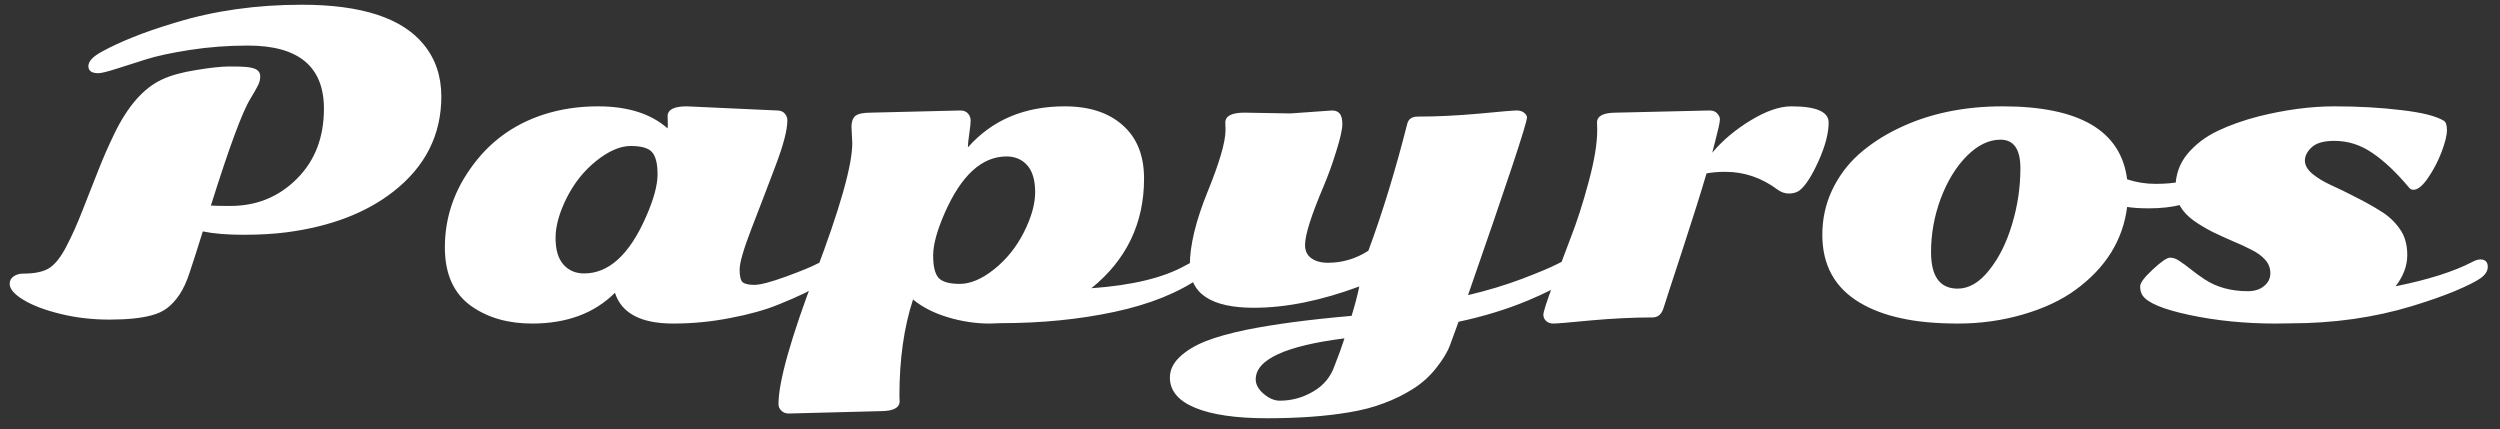 <svg width="198" height="34" viewBox="0 0 198 34" fill="none" xmlns="http://www.w3.org/2000/svg">
<rect x="0" y="0" width="198" height="34" fill="#333333" stroke="none"/>
<path d="M19.828 7.828C19.193 8.849 18.151 11.667 16.703 16.281C17.047 16.302 17.557 16.312 18.234 16.312C20.318 16.312 22.073 15.599 23.5 14.172C24.938 12.745 25.656 10.891 25.656 8.609C25.656 5.276 23.651 3.609 19.641 3.609C18.057 3.609 16.526 3.724 15.047 3.953C13.578 4.182 12.417 4.432 11.562 4.703C10.708 4.974 9.922 5.224 9.203 5.453C8.484 5.682 8.01 5.797 7.781 5.797C7.26 5.797 7 5.609 7 5.234C7 4.859 7.354 4.479 8.062 4.094C8.781 3.698 9.599 3.318 10.516 2.953C11.432 2.578 12.568 2.188 13.922 1.781C16.995 0.844 20.323 0.375 23.906 0.375C28.635 0.375 31.854 1.427 33.562 3.531C34.49 4.667 34.953 6.036 34.953 7.641C34.953 10.682 33.688 13.193 31.156 15.172C29 16.859 26.198 17.932 22.75 18.391C21.74 18.526 20.583 18.594 19.281 18.594C17.99 18.594 16.917 18.505 16.062 18.328C15.625 19.734 15.281 20.807 15.031 21.547C14.792 22.287 14.521 22.88 14.219 23.328C13.917 23.776 13.594 24.13 13.25 24.391C12.917 24.651 12.49 24.849 11.969 24.984C11.146 25.203 10.047 25.312 8.672 25.312C7.307 25.312 6.01 25.162 4.781 24.859C3.552 24.557 2.578 24.188 1.859 23.75C1.13 23.312 0.766 22.885 0.766 22.469C0.766 22.229 0.87 22.037 1.078 21.891C1.286 21.745 1.526 21.672 1.797 21.672C2.755 21.672 3.464 21.521 3.922 21.219C4.391 20.906 4.839 20.333 5.266 19.5C5.703 18.667 6.135 17.698 6.562 16.594C7 15.479 7.406 14.448 7.781 13.5C8.156 12.542 8.583 11.568 9.062 10.578C10.115 8.411 11.359 6.99 12.797 6.312C13.495 5.979 14.406 5.724 15.531 5.547C16.656 5.359 17.537 5.266 18.172 5.266C18.818 5.266 19.234 5.276 19.422 5.297C19.62 5.307 19.818 5.339 20.016 5.391C20.412 5.495 20.609 5.714 20.609 6.047C20.609 6.276 20.562 6.49 20.469 6.688C20.385 6.875 20.172 7.255 19.828 7.828ZM46.266 21.656C48.224 21.656 49.859 20.156 51.172 17.156C51.776 15.781 52.078 14.667 52.078 13.812C52.078 12.958 51.932 12.37 51.641 12.047C51.359 11.724 50.797 11.562 49.953 11.562C49.12 11.562 48.214 11.953 47.234 12.734C46.266 13.505 45.484 14.479 44.891 15.656C44.297 16.833 44 17.896 44 18.844C44 19.781 44.208 20.484 44.625 20.953C45.042 21.422 45.589 21.656 46.266 21.656ZM54.391 8.422L61.547 8.75C61.818 8.75 62.021 8.833 62.156 9C62.292 9.156 62.359 9.333 62.359 9.531C62.359 10.292 62.042 11.505 61.406 13.172C60.781 14.828 60.151 16.474 59.516 18.109C58.891 19.734 58.578 20.812 58.578 21.344C58.578 21.865 58.656 22.198 58.812 22.344C58.979 22.49 59.292 22.562 59.75 22.562C60.208 22.562 61.042 22.344 62.25 21.906C63.469 21.458 64.292 21.12 64.719 20.891C65.156 20.662 65.49 20.547 65.719 20.547C66.125 20.547 66.328 20.729 66.328 21.094C66.328 21.865 64.766 22.875 61.641 24.125C60.589 24.552 59.318 24.906 57.828 25.188C56.349 25.479 54.844 25.625 53.312 25.625C50.76 25.625 49.224 24.812 48.703 23.188C47.078 24.812 44.891 25.625 42.141 25.625C40.255 25.625 38.661 25.172 37.359 24.266C35.943 23.276 35.234 21.719 35.234 19.594C35.234 17.354 35.896 15.292 37.219 13.406C38.667 11.312 40.604 9.87 43.031 9.078C44.375 8.641 45.818 8.422 47.359 8.422C49.724 8.422 51.562 9.005 52.875 10.172C52.885 10.109 52.891 10.01 52.891 9.875L52.875 9.203C52.875 8.682 53.38 8.422 54.391 8.422ZM68.969 8.922L76.062 8.75C76.333 8.75 76.537 8.833 76.672 9C76.807 9.156 76.875 9.339 76.875 9.547C76.875 9.745 76.838 10.094 76.766 10.594C76.693 11.083 76.656 11.443 76.656 11.672C78.573 9.505 81.13 8.422 84.328 8.422C86.276 8.422 87.807 8.922 88.922 9.922C90.047 10.912 90.609 12.318 90.609 14.141C90.609 17.682 89.219 20.578 86.438 22.828C89.667 22.599 92.146 22 93.875 21.031C94.448 20.708 94.87 20.547 95.141 20.547C95.495 20.547 95.672 20.74 95.672 21.125C95.672 21.396 95.479 21.672 95.094 21.953C93.323 23.193 91.042 24.109 88.25 24.703C85.469 25.297 82.474 25.594 79.266 25.594C78.87 25.615 78.573 25.625 78.375 25.625C77.271 25.625 76.167 25.458 75.062 25.125C73.958 24.792 73.042 24.323 72.312 23.719C71.594 25.917 71.234 28.453 71.234 31.328L71.25 31.781C71.25 32.302 70.745 32.562 69.734 32.562L62.469 32.75C62.219 32.75 62.021 32.672 61.875 32.516C61.729 32.37 61.656 32.203 61.656 32.016C61.656 30.234 62.63 26.781 64.578 21.656C66.526 16.521 67.5 13.083 67.5 11.344L67.438 10.047C67.438 9.661 67.531 9.38 67.719 9.203C67.917 9.016 68.333 8.922 68.969 8.922ZM79.719 12.391C77.76 12.391 76.125 13.891 74.812 16.891C74.208 18.266 73.906 19.38 73.906 20.234C73.906 21.088 74.047 21.677 74.328 22C74.62 22.323 75.182 22.484 76.016 22.484C76.859 22.484 77.766 22.099 78.734 21.328C79.713 20.547 80.5 19.568 81.094 18.391C81.688 17.213 81.984 16.156 81.984 15.219C81.984 14.271 81.776 13.562 81.359 13.094C80.943 12.625 80.396 12.391 79.719 12.391ZM124.438 20.547C124.823 20.547 125.016 20.724 125.016 21.078C125.016 21.776 123.682 22.682 121.016 23.797C119.349 24.495 117.516 25.057 115.516 25.484C115.266 26.182 115.042 26.797 114.844 27.328C114.646 27.87 114.281 28.474 113.75 29.141C113.229 29.807 112.609 30.365 111.891 30.812C111.182 31.26 110.417 31.635 109.594 31.938C108.781 32.25 107.865 32.49 106.844 32.656C105 32.969 102.839 33.125 100.359 33.125C97.891 33.125 95.99 32.849 94.656 32.297C93.323 31.745 92.656 30.948 92.656 29.906C92.656 29.302 92.917 28.755 93.438 28.266C93.958 27.776 94.635 27.365 95.469 27.031C96.312 26.698 97.385 26.396 98.688 26.125C100.906 25.677 103.693 25.307 107.047 25.016C107.328 24.088 107.531 23.312 107.656 22.688C104.625 23.812 101.844 24.375 99.312 24.375C95.927 24.375 94.234 23.255 94.234 21.016C94.234 19.443 94.703 17.5 95.641 15.188C96.588 12.865 97.062 11.234 97.062 10.297L97.047 9.703C97.047 9.182 97.552 8.922 98.562 8.922L102.203 8.984L105.5 8.75C105.771 8.75 105.974 8.833 106.109 9C106.245 9.156 106.312 9.438 106.312 9.844C106.312 10.24 106.156 10.938 105.844 11.938C105.542 12.927 105.208 13.854 104.844 14.719C103.854 17.042 103.359 18.604 103.359 19.406C103.359 19.865 103.526 20.213 103.859 20.453C104.193 20.693 104.63 20.812 105.172 20.812C106.318 20.812 107.385 20.495 108.375 19.859C109.49 16.849 110.516 13.5 111.453 9.812C111.547 9.427 111.823 9.234 112.281 9.234C113.792 9.234 115.411 9.156 117.141 9C118.87 8.833 119.859 8.75 120.109 8.75C120.37 8.75 120.573 8.812 120.719 8.938C120.865 9.062 120.938 9.182 120.938 9.297C120.938 9.745 119.38 14.438 116.266 23.375C117.807 23.01 119.24 22.578 120.562 22.078C121.896 21.568 122.802 21.188 123.281 20.938C123.771 20.677 124.156 20.547 124.438 20.547ZM105.703 28.953C106.005 28.193 106.266 27.474 106.484 26.797C101.797 27.391 99.453 28.474 99.453 30.047C99.453 30.453 99.662 30.833 100.078 31.188C100.505 31.552 100.932 31.734 101.359 31.734C102.307 31.734 103.193 31.49 104.016 31C104.839 30.521 105.401 29.838 105.703 28.953ZM128 8.922L135.406 8.75C135.677 8.75 135.88 8.833 136.016 9C136.151 9.156 136.219 9.302 136.219 9.438C136.219 9.573 136.182 9.797 136.109 10.109C136.036 10.422 135.943 10.802 135.828 11.25C135.714 11.688 135.641 11.969 135.609 12.094C136.422 11.125 137.438 10.271 138.656 9.531C139.875 8.792 140.948 8.422 141.875 8.422C143.844 8.422 144.828 8.849 144.828 9.703C144.828 10.547 144.562 11.562 144.031 12.75C143.5 13.927 143 14.703 142.531 15.078C142.302 15.245 142.021 15.328 141.688 15.328C141.365 15.328 141.062 15.224 140.781 15.016C139.521 14.078 138.146 13.609 136.656 13.609C136.083 13.609 135.583 13.651 135.156 13.734C134.75 15.13 134.104 17.182 133.219 19.891C132.333 22.588 131.844 24.094 131.75 24.406C131.594 24.896 131.302 25.141 130.875 25.141C129.365 25.141 127.745 25.219 126.016 25.375C124.286 25.542 123.292 25.625 123.031 25.625C122.781 25.625 122.583 25.552 122.438 25.406C122.302 25.271 122.234 25.109 122.234 24.922C122.234 24.724 122.453 24.026 122.891 22.828C123.339 21.62 123.828 20.323 124.359 18.938C124.901 17.552 125.391 16.031 125.828 14.375C126.276 12.719 126.5 11.359 126.5 10.297L126.484 9.703C126.484 9.182 126.99 8.922 128 8.922ZM147.266 23.953C145.307 22.776 144.328 20.99 144.328 18.594C144.328 17.344 144.583 16.172 145.094 15.078C145.615 13.974 146.323 13.021 147.219 12.219C148.125 11.417 149.177 10.729 150.375 10.156C152.771 9 155.516 8.422 158.609 8.422C164.693 8.422 167.979 10.349 168.469 14.203C169.198 14.443 169.948 14.562 170.719 14.562C171.5 14.562 172.151 14.505 172.672 14.391C173.193 14.276 173.682 14.104 174.141 13.875C174.609 13.646 174.943 13.531 175.141 13.531C175.536 13.531 175.734 13.724 175.734 14.109C175.734 14.495 175.427 14.896 174.812 15.312C173.656 16.104 172.125 16.5 170.219 16.5C169.5 16.5 168.917 16.463 168.469 16.391C168.135 19.016 166.781 21.198 164.406 22.938C163.271 23.771 161.875 24.427 160.219 24.906C158.573 25.385 156.865 25.625 155.094 25.625C153.333 25.625 151.823 25.484 150.562 25.203C149.302 24.932 148.203 24.516 147.266 23.953ZM152.938 19.969C152.938 21.896 153.641 22.859 155.047 22.859C155.943 22.859 156.776 22.37 157.547 21.391C158.328 20.412 158.932 19.198 159.359 17.75C159.797 16.302 160.016 14.828 160.016 13.328C160.016 11.818 159.49 11.062 158.438 11.062C157.521 11.062 156.63 11.495 155.766 12.359C154.911 13.224 154.224 14.349 153.703 15.734C153.193 17.109 152.938 18.521 152.938 19.969ZM181.375 25.609C181.115 25.62 180.729 25.625 180.219 25.625C177.823 25.625 175.562 25.401 173.438 24.953C171.323 24.505 170.073 23.984 169.688 23.391C169.562 23.203 169.5 22.969 169.5 22.688C169.5 22.406 169.833 21.958 170.5 21.344C171.167 20.719 171.625 20.406 171.875 20.406C172.125 20.406 172.38 20.5 172.641 20.688C172.911 20.865 173.208 21.083 173.531 21.344C173.854 21.604 174.214 21.865 174.609 22.125C175.557 22.75 176.698 23.062 178.031 23.062C178.562 23.062 178.99 22.927 179.312 22.656C179.646 22.385 179.812 22.047 179.812 21.641C179.812 21.224 179.672 20.865 179.391 20.562C179.12 20.26 178.76 20 178.312 19.781C177.875 19.552 177.391 19.328 176.859 19.109C176.328 18.88 175.792 18.635 175.25 18.375C174.719 18.104 174.229 17.812 173.781 17.5C172.792 16.802 172.297 15.938 172.297 14.906C172.297 13.865 172.609 12.963 173.234 12.203C173.87 11.443 174.667 10.833 175.625 10.375C176.583 9.917 177.667 9.531 178.875 9.219C181 8.688 183.005 8.422 184.891 8.422C186.786 8.422 188.547 8.521 190.172 8.719C191.807 8.906 192.932 9.188 193.547 9.562C193.714 9.656 193.797 9.906 193.797 10.312C193.797 10.708 193.656 11.281 193.375 12.031C193.094 12.771 192.734 13.458 192.297 14.094C191.87 14.719 191.484 15.031 191.141 15.031C191.005 15.031 190.891 14.974 190.797 14.859C189.807 13.672 188.844 12.76 187.906 12.125C186.979 11.479 185.969 11.156 184.875 11.156C184.042 11.156 183.443 11.328 183.078 11.672C182.724 12.005 182.547 12.354 182.547 12.719C182.547 13.083 182.745 13.432 183.141 13.766C183.547 14.099 184.047 14.401 184.641 14.672C185.245 14.943 185.896 15.26 186.594 15.625C187.302 15.979 187.953 16.344 188.547 16.719C189.151 17.083 189.651 17.547 190.047 18.109C190.453 18.662 190.656 19.359 190.656 20.203C190.656 21.047 190.349 21.87 189.734 22.672C192.318 22.151 194.339 21.51 195.797 20.75C196.047 20.615 196.26 20.547 196.438 20.547C196.833 20.547 197.031 20.745 197.031 21.141C197.031 21.474 196.828 21.781 196.422 22.062C196.016 22.333 195.344 22.667 194.406 23.062C193.469 23.448 192.354 23.838 191.062 24.234C188.052 25.151 184.823 25.609 181.375 25.609Z" fill="white"/>
</svg>
